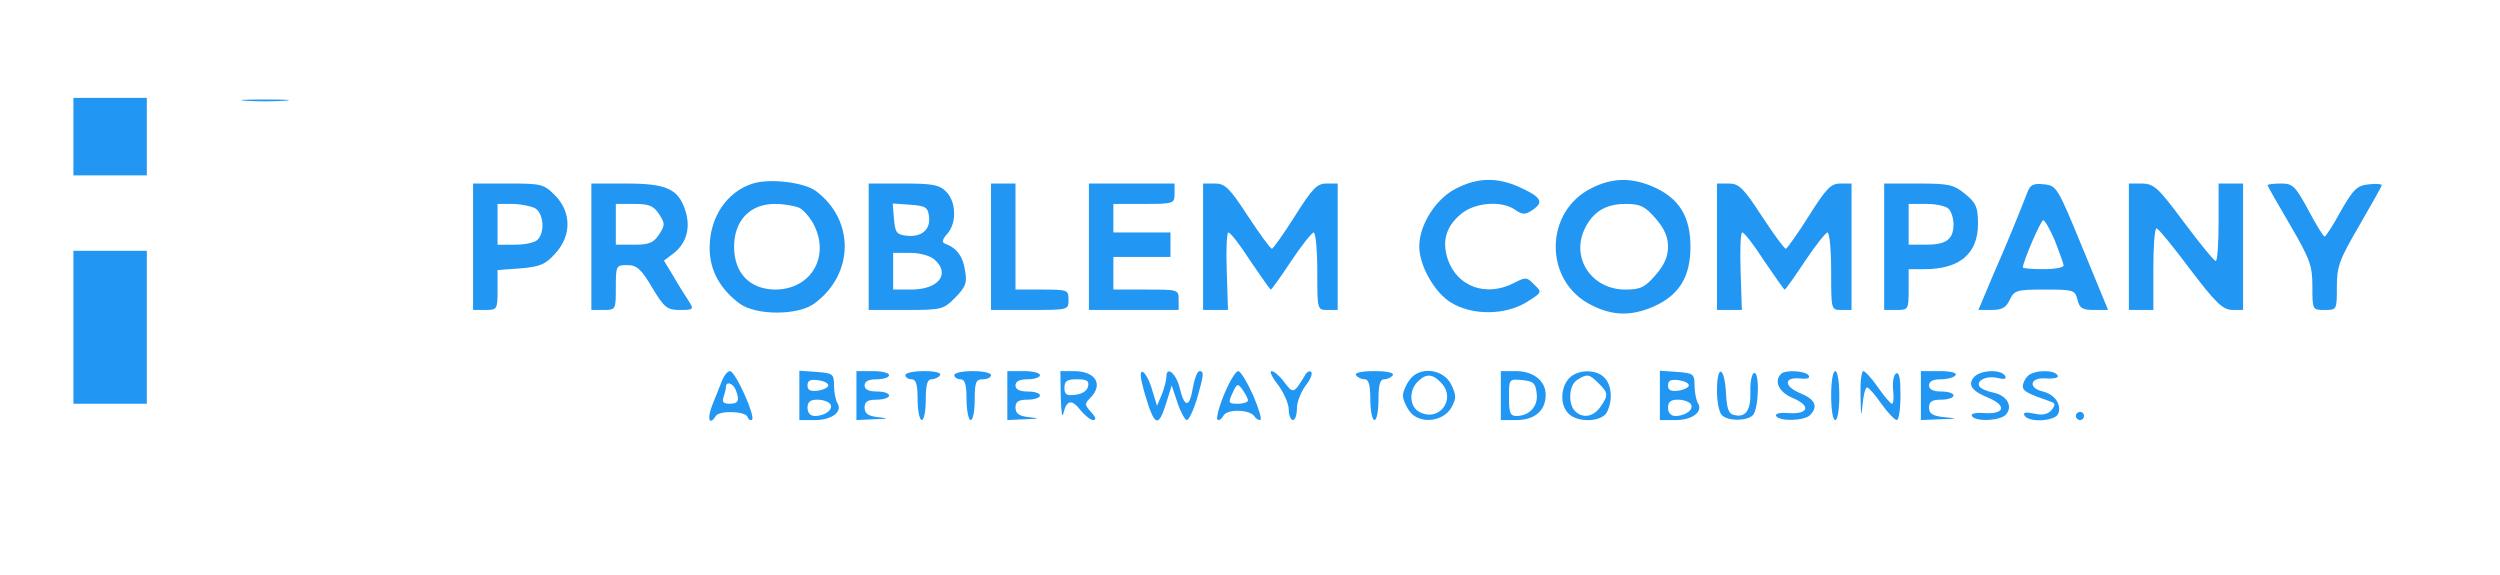 <?xml version="1.0" standalone="no"?>
<!DOCTYPE svg PUBLIC "-//W3C//DTD SVG 20010904//EN" "http://www.w3.org/TR/2001/REC-SVG-20010904/DTD/svg10.dtd">
<svg version="1.0" xmlns="http://www.w3.org/2000/svg" width="613pt" height="141pt" viewBox="0 0 613 141" preserveAspectRatio="xMidYMid meet">

  <g transform="translate(0,141) scale(0.1,-0.1)" fill="#2196f3
" stroke="none">
    <path d="M180 1075 l0 -95 90 0 90 0 0 95 0 95 -90 0 -90 0 0 -95z" />
    <path d="M603 1163 c26 -2 68 -2 95 0 26 2 4 3 -48 3 -52 0 -74 -1 -47 -3z" />
    <path d="M1846 960 c-64 -20 -106 -83 -106 -158 0 -54 25 -100 73 -136 40 -30
144 -30 184 0 98 72 99 205 3 276 -29 21 -112 31 -154 18z m115 -60 c10 -6 26
-24 34 -40 41 -79 -6 -159 -93 -160 -63 0 -102 40 -102 105 0 64 39 105 100
105 23 0 50 -5 61 -10z" />
    <path d="M3569 947 c-49 -25 -89 -89 -89 -141 0 -47 37 -113 78 -138 52 -32
133 -31 185 1 38 24 39 24 19 43 -18 19 -21 19 -50 4 -68 -35 -139 -9 -162 58
-15 45 -4 81 32 111 34 29 101 34 134 10 18 -12 24 -12 43 1 27 19 20 31 -33
55 -55 25 -104 24 -157 -4z" />
    <path d="M3903 949 c-118 -58 -118 -231 1 -288 52 -26 98 -26 152 -2 62 28 89
73 89 146 0 73 -27 118 -89 146 -54 24 -101 24 -153 -2z m156 -74 c22 -25 31
-46 31 -70 0 -24 -9 -45 -31 -70 -26 -30 -37 -35 -74 -35 -79 0 -131 72 -102
143 20 46 52 67 103 67 35 0 47 -5 73 -35z" />
    <path d="M1160 805 l0 -155 30 0 c29 0 30 1 30 49 l0 49 57 4 c48 4 61 10 85
37 40 44 39 101 -1 142 -28 28 -34 29 -115 29 l-86 0 0 -155z m151 95 c22 -12
26 -59 7 -78 -7 -7 -31 -12 -55 -12 l-43 0 0 50 0 50 36 0 c19 0 44 -5 55 -10z" />
    <path d="M1450 805 l0 -155 30 0 c30 0 30 1 30 55 0 54 1 55 28 55 23 0 34 -9
61 -55 30 -50 37 -55 68 -55 34 0 35 1 21 23 -8 12 -25 39 -37 60 l-23 38 25
19 c31 25 41 63 27 105 -17 52 -46 65 -145 65 l-85 0 0 -155z m166 80 c15 -23
15 -27 0 -50 -14 -21 -25 -25 -61 -25 l-45 0 0 50 0 50 45 0 c36 0 47 -4 61
-25z" />
    <path d="M2130 805 l0 -155 91 0 c88 0 92 1 121 30 26 27 30 36 24 68 -5 34
-21 55 -50 65 -7 3 -5 11 7 24 23 26 22 78 -3 103 -17 17 -33 20 -105 20 l-85
0 0 -155z m148 74 c4 -32 -18 -51 -55 -47 -25 3 -28 8 -31 41 l-3 38 43 -3
c38 -3 43 -6 46 -29z m14 -106 c39 -35 9 -73 -58 -73 l-44 0 0 45 0 45 42 0
c24 0 49 -7 60 -17z" />
    <path d="M2430 805 l0 -155 95 0 c95 0 95 0 95 25 0 24 -2 25 -65 25 l-65 0 0
130 0 130 -30 0 -30 0 0 -155z" />
    <path d="M2670 805 l0 -155 110 0 110 0 0 25 c0 25 -1 25 -80 25 l-80 0 0 40
0 40 70 0 70 0 0 30 0 30 -70 0 -70 0 0 35 0 35 75 0 c73 0 75 1 75 25 l0 25
-105 0 -105 0 0 -155z" />
    <path d="M2950 805 l0 -155 31 0 30 0 -3 95 c-2 52 0 95 4 95 5 0 29 -31 54
-70 26 -38 48 -70 50 -70 2 0 25 32 50 70 26 39 51 70 55 70 5 0 9 -43 9 -95
0 -95 0 -95 25 -95 l25 0 0 155 0 155 -27 0 c-24 0 -35 -12 -78 -80 -27 -43
-53 -79 -56 -80 -4 0 -30 36 -59 80 -45 69 -56 80 -81 80 l-29 0 0 -155z" />
    <path d="M4210 805 l0 -155 31 0 30 0 -3 95 c-2 52 0 95 4 95 5 0 29 -31 54
-70 26 -38 48 -70 50 -70 2 0 25 32 50 70 26 39 51 70 55 70 5 0 9 -43 9 -95
0 -95 0 -95 25 -95 l25 0 0 155 0 155 -27 0 c-24 0 -35 -12 -78 -80 -27 -43
-53 -79 -56 -80 -4 0 -30 36 -59 80 -45 69 -56 80 -81 80 l-29 0 0 -155z" />
    <path d="M4620 805 l0 -155 30 0 c29 0 30 1 30 50 l0 50 39 0 c86 0 131 38
131 111 0 40 -4 51 -31 73 -28 23 -39 26 -115 26 l-84 0 0 -155z m158 93 c7
-7 12 -24 12 -38 0 -37 -18 -50 -67 -50 l-43 0 0 50 0 50 43 0 c24 0 48 -5 55
-12z" />
    <path d="M4971 938 c-23 -59 -52 -130 -85 -205 l-35 -83 33 0 c25 0 35 6 44
25 11 23 16 25 86 25 70 0 74 -1 80 -25 5 -21 12 -25 41 -25 l34 0 -63 153
c-61 148 -63 152 -94 155 -26 3 -34 -1 -41 -20z m68 -119 c11 -29 21 -56 21
-60 0 -5 -22 -9 -50 -9 -27 0 -50 2 -50 4 0 14 44 116 50 116 4 0 17 -23 29
-51z" />
    <path d="M5220 805 l0 -155 30 0 30 0 0 100 c0 55 3 100 8 100 4 0 41 -45 82
-100 63 -83 80 -99 103 -100 l27 0 0 155 0 155 -30 0 -30 0 0 -95 c0 -52 -3
-95 -7 -95 -5 1 -39 43 -78 95 -63 85 -73 94 -102 95 l-33 0 0 -155z" />
    <path d="M5560 956 c0 -2 25 -46 55 -97 49 -84 55 -100 55 -151 0 -58 0 -58
30 -58 30 0 30 0 30 57 0 50 6 66 55 150 30 52 55 96 55 99 0 3 -15 4 -32 2
-28 -3 -37 -11 -68 -65 -19 -35 -37 -63 -40 -63 -3 0 -21 29 -40 65 -32 59
-38 65 -67 65 -18 0 -33 -2 -33 -4z" />
    <path d="M180 608 l0 -188 90 0 90 0 0 188 0 187 -90 0 -90 0 0 -187z" />
    <path d="M1771 478 c-5 -13 -16 -40 -24 -60 -14 -34 -8 -54 8 -28 9 14 72 12
78 -2 2 -7 7 -10 11 -7 9 8 -41 119 -54 119 -6 0 -14 -10 -19 -22z m33 -24
c10 -26 7 -34 -15 -34 -15 0 -19 4 -15 16 3 9 6 20 6 25 0 15 17 10 24 -7z" />
    <path d="M1960 441 l0 -61 39 0 c41 0 68 21 54 42 -4 7 -8 27 -8 43 0 28 -3
30 -42 33 l-43 3 0 -60z m71 24 c0 -5 -12 -11 -26 -13 -18 -2 -25 1 -25 13 0
12 7 15 25 13 14 -2 26 -7 26 -13z m5 -46 c8 -13 -13 -29 -38 -29 -11 0 -18 8
-18 20 0 15 7 20 24 20 14 0 28 -5 32 -11z" />
    <path d="M2100 440 l0 -60 43 2 c36 1 38 2 10 5 -25 3 -33 9 -33 24 0 14 7 19
30 19 17 0 30 5 30 10 0 6 -13 10 -30 10 -20 0 -30 5 -30 15 0 10 10 15 30 15
17 0 30 5 30 10 0 6 -18 10 -40 10 l-40 0 0 -60z" />
    <path d="M2220 490 c0 -5 7 -10 15 -10 11 0 15 -12 15 -50 0 -27 5 -50 10 -50
6 0 10 23 10 50 0 37 4 50 14 50 8 0 18 5 21 10 4 6 -12 10 -39 10 -25 0 -46
-4 -46 -10z" />
    <path d="M2340 490 c0 -5 7 -10 15 -10 11 0 15 -12 15 -50 0 -27 5 -50 10 -50
6 0 10 23 10 50 0 43 3 50 20 50 11 0 20 5 20 10 0 6 -20 10 -45 10 -25 0 -45
-4 -45 -10z" />
    <path d="M2470 440 l0 -60 43 2 c36 1 38 2 10 5 -25 3 -33 9 -33 24 0 14 7 19
30 19 17 0 30 5 30 10 0 6 -13 10 -30 10 -20 0 -30 5 -30 15 0 10 10 15 30 15
17 0 30 5 30 10 0 6 -18 10 -40 10 l-40 0 0 -60z" />
    <path d="M2601 438 c1 -35 3 -54 6 -43 8 34 20 37 41 11 11 -14 26 -26 32 -26
9 0 7 7 -5 20 -16 18 -16 20 -1 35 32 33 12 65 -41 65 l-33 0 1 -62z m67 25
c-2 -11 -14 -19 -31 -21 -22 -3 -27 1 -27 17 0 17 6 21 31 21 24 0 30 -4 27
-17z" />
    <path d="M2806 448 c25 -85 34 -89 54 -25 l13 42 14 -42 c8 -24 19 -43 23 -43
5 0 16 23 25 52 17 60 18 68 6 68 -5 0 -12 -18 -16 -40 -8 -50 -20 -51 -32 -3
-8 36 -33 58 -33 29 0 -8 -5 -27 -11 -43 l-12 -28 -12 39 c-6 22 -17 42 -23
44 -8 2 -6 -14 4 -50z" />
    <path d="M3002 444 c-13 -31 -20 -59 -17 -63 4 -3 10 1 15 10 10 17 65 15 76
-2 3 -5 9 -9 14 -9 5 0 -3 27 -17 60 -15 33 -31 60 -37 60 -6 0 -21 -25 -34
-56z m58 -16 c0 -4 -11 -8 -25 -8 -23 0 -24 2 -13 26 11 24 13 25 25 8 7 -10
13 -21 13 -26z" />
    <path d="M3134 466 c14 -19 26 -46 26 -60 0 -14 5 -26 10 -26 6 0 10 13 10 29
0 15 10 40 21 55 12 15 18 30 14 34 -3 4 -11 0 -15 -8 -28 -46 -29 -46 -51
-17 -11 15 -25 27 -31 27 -6 0 1 -15 16 -34z" />
    <path d="M3325 490 c3 -5 13 -10 21 -10 10 0 14 -13 14 -50 0 -27 5 -50 10
-50 6 0 10 23 10 50 0 37 4 50 14 50 8 0 18 5 21 10 4 6 -13 10 -45 10 -32 0
-49 -4 -45 -10z" />
    <path d="M3456 478 c-9 -12 -16 -29 -16 -38 0 -9 7 -26 16 -38 23 -33 83 -27
103 9 12 22 12 29 0 55 -19 40 -79 47 -103 12z m79 -8 c36 -40 -7 -96 -55 -70
-24 13 -26 52 -4 74 21 21 37 20 59 -4z" />
    <path d="M3680 440 l0 -60 38 0 c45 0 72 23 72 62 0 34 -30 58 -73 58 l-37 0
0 -60z m88 5 c4 -31 -18 -55 -50 -55 -15 0 -18 8 -18 46 0 45 0 45 33 42 27
-3 32 -7 35 -33z" />
    <path d="M3847 482 c-21 -23 -22 -66 -1 -86 22 -23 81 -21 94 3 15 29 12 67
-6 85 -21 22 -67 20 -87 -2z m73 -12 c24 -24 24 -29 4 -58 -17 -24 -43 -29
-62 -10 -18 18 -15 65 6 77 24 15 29 14 52 -9z" />
    <path d="M4070 441 l0 -61 39 0 c41 0 68 21 54 42 -4 7 -8 27 -8 43 0 28 -3
30 -42 33 l-43 3 0 -60z m71 24 c0 -5 -12 -11 -26 -13 -18 -2 -25 1 -25 13 0
12 7 15 25 13 14 -2 26 -7 26 -13z m5 -46 c8 -13 -13 -29 -38 -29 -11 0 -18 8
-18 20 0 15 7 20 24 20 14 0 28 -5 32 -11z" />
    <path d="M4210 452 c0 -26 5 -53 12 -60 15 -15 61 -15 76 0 15 15 17 112 2
103 -5 -3 -9 -24 -8 -46 1 -44 -11 -63 -38 -57 -15 2 -20 14 -22 56 -4 65 -22
69 -22 4z" />
    <path d="M4367 493 c-18 -18 -5 -45 29 -59 45 -19 39 -40 -10 -37 -22 2 -34
-1 -31 -7 9 -14 69 -12 83 2 21 21 13 39 -24 54 -41 17 -40 40 0 36 18 -2 25
1 21 7 -7 12 -58 15 -68 4z" />
    <path d="M4490 440 c0 -33 4 -60 10 -60 6 0 10 27 10 60 0 33 -4 60 -10 60 -6
0 -10 -27 -10 -60z" />
    <path d="M4562 438 c1 -50 2 -54 5 -20 2 23 7 42 11 42 4 0 20 -18 35 -40 16
-22 33 -40 38 -40 5 0 9 27 9 61 0 41 -3 58 -11 53 -6 -3 -9 -22 -7 -40 2 -19
1 -34 -3 -34 -3 0 -19 18 -34 40 -15 22 -32 40 -36 40 -5 0 -8 -28 -7 -62z" />
    <path d="M4710 440 l0 -60 48 2 c43 1 44 2 10 5 -30 3 -38 9 -38 24 0 14 7 19
30 19 17 0 30 5 30 10 0 6 -13 10 -30 10 -20 0 -30 5 -30 15 0 10 10 15 29 15
17 0 33 5 36 10 4 6 -12 10 -39 10 l-46 0 0 -60z" />
    <path d="M4840 485 c-16 -19 -5 -34 37 -51 44 -19 38 -40 -11 -37 -22 2 -34
-1 -31 -7 9 -15 71 -12 84 4 17 20 2 46 -30 53 -16 3 -32 10 -35 15 -10 15 18
28 45 21 17 -4 22 -2 17 6 -10 16 -61 14 -76 -4z" />
    <path d="M4972 488 c-7 -7 -12 -18 -12 -25 0 -12 11 -18 69 -38 11 -4 11 -8 1
-21 -9 -10 -22 -13 -43 -8 -20 4 -27 3 -23 -5 11 -18 76 -14 83 5 8 23 -9 47
-38 54 -38 9 -31 36 9 32 21 -1 31 2 27 8 -9 14 -58 13 -73 -2z" />
    <path d="M5090 390 c0 -5 5 -10 10 -10 6 0 10 5 10 10 0 6 -4 10 -10 10 -5 0
-10 -4 -10 -10z" />
  </g>
</svg>